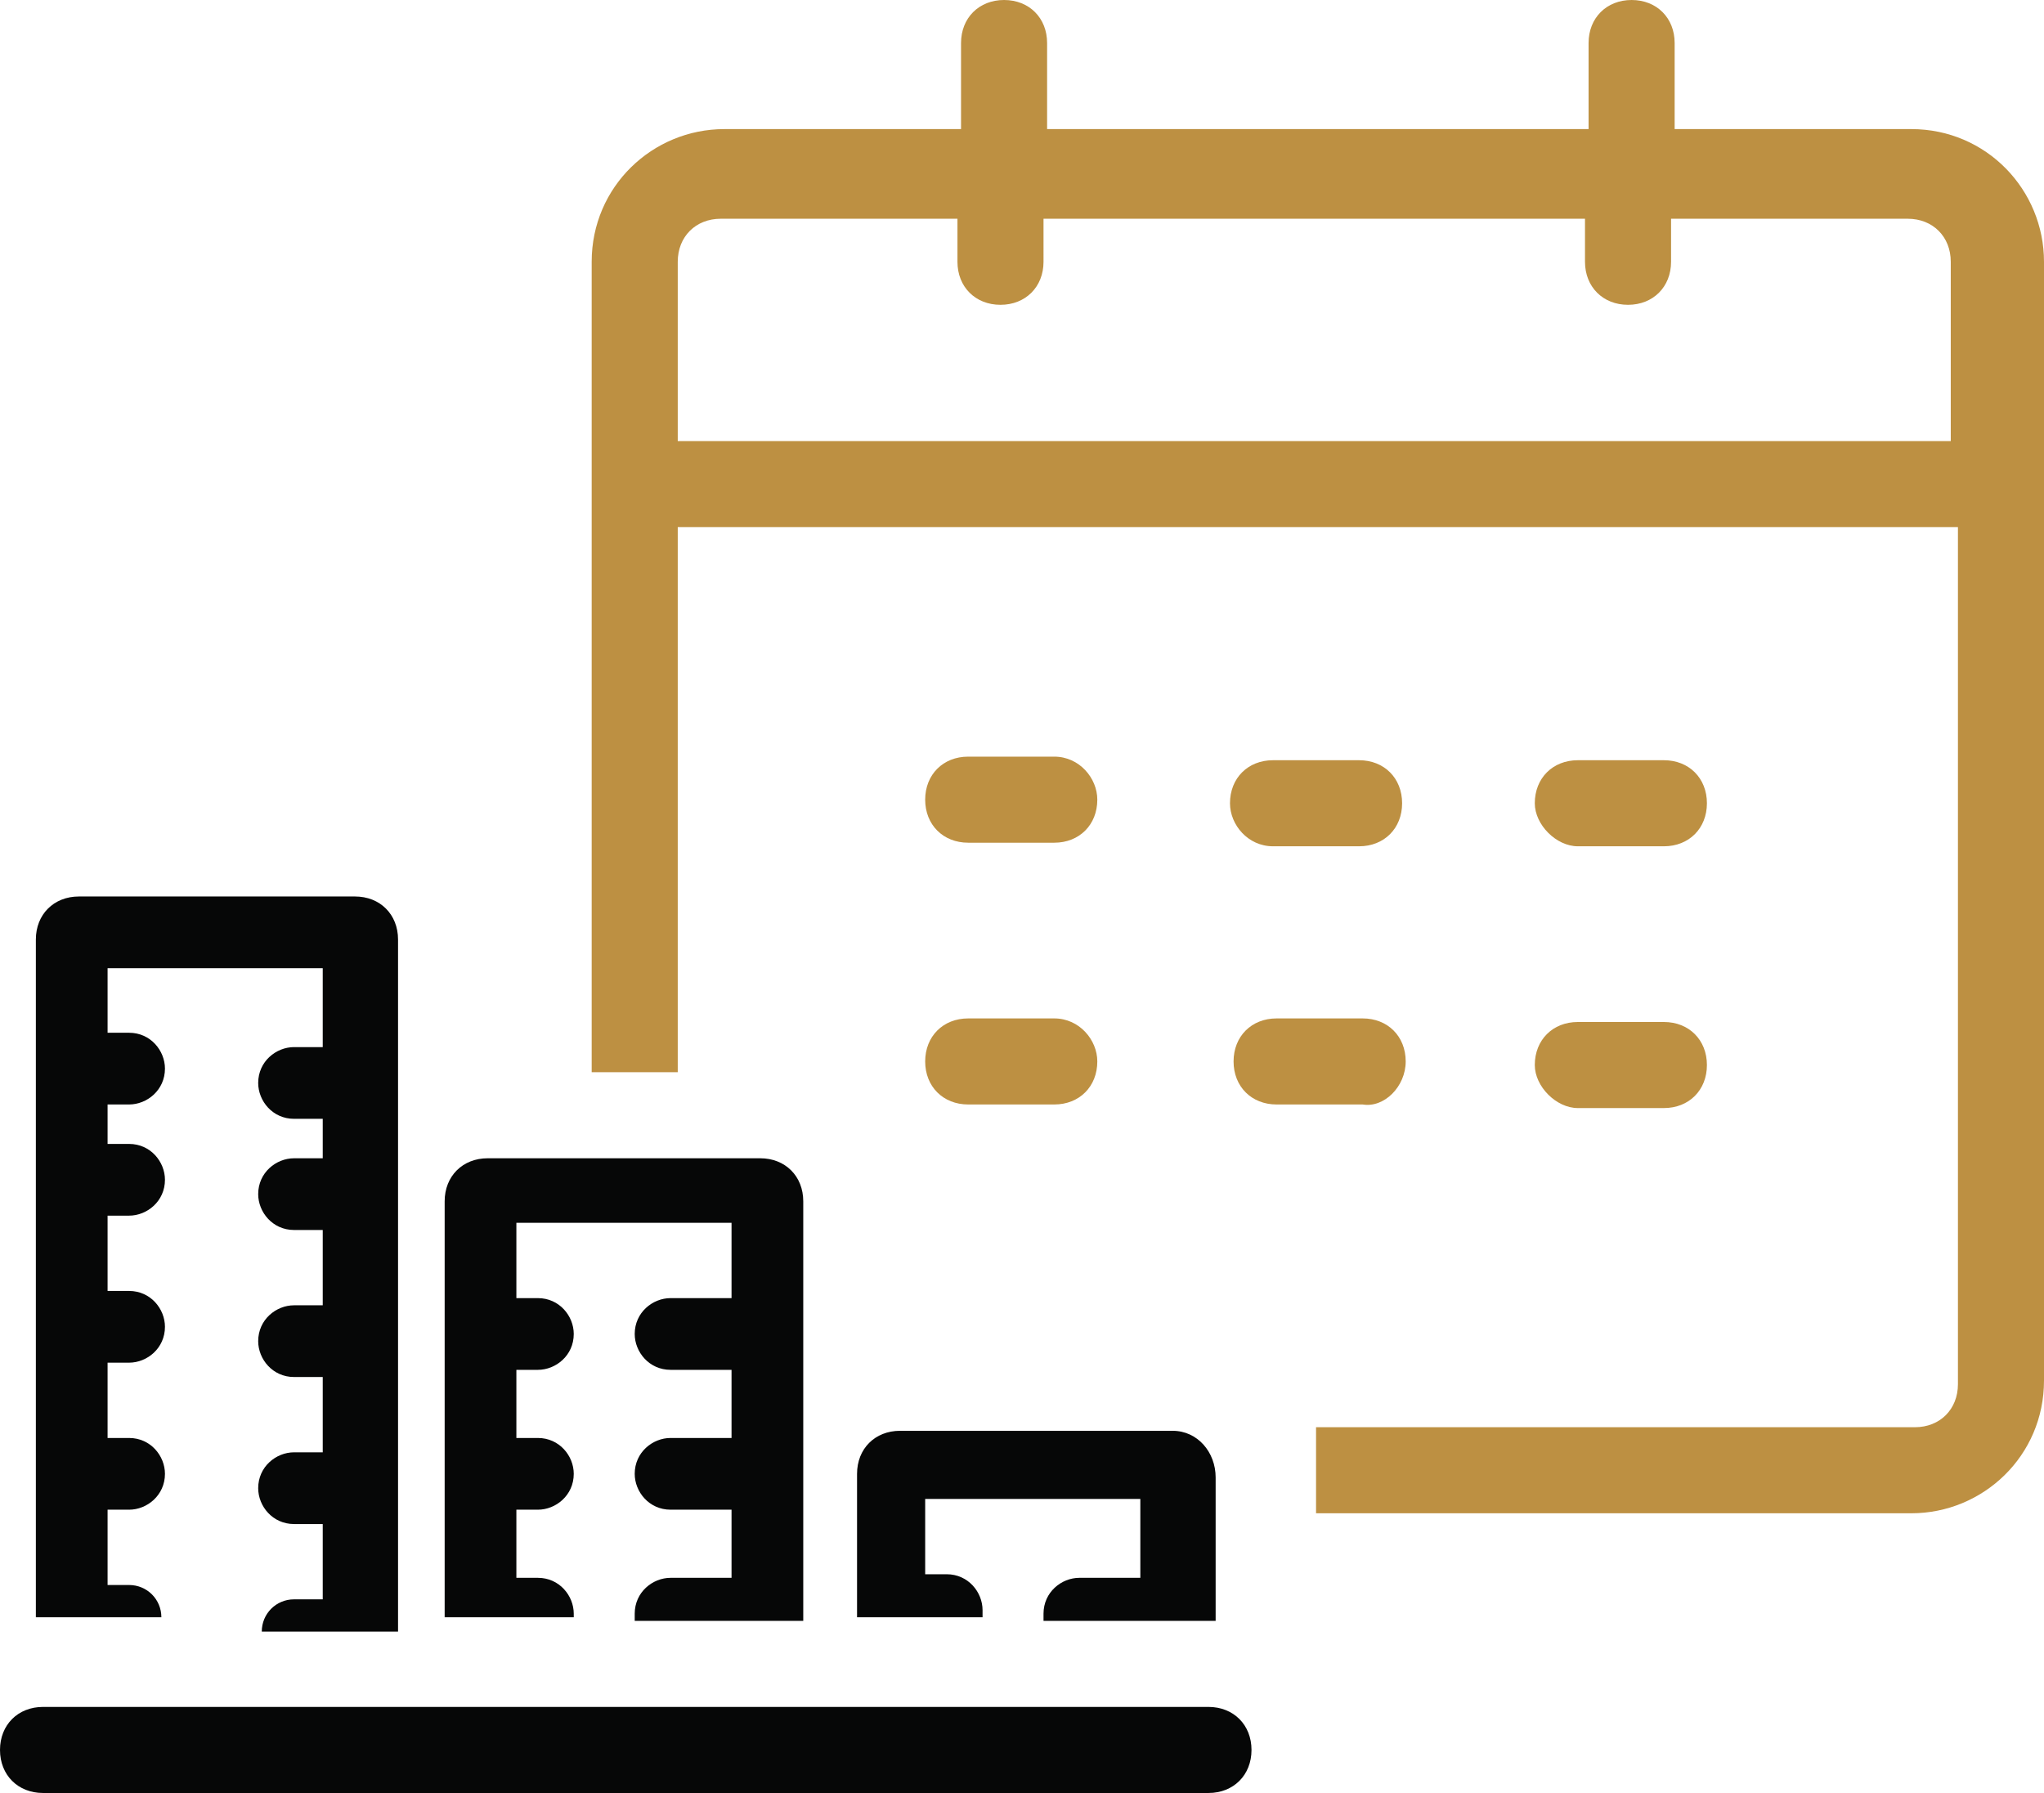 <?xml version="1.0" encoding="utf-8"?>
<!-- Generator: Adobe Illustrator 19.2.1, SVG Export Plug-In . SVG Version: 6.00 Build 0)  -->
<svg version="1.1" id="Layer_1" xmlns="http://www.w3.org/2000/svg" xmlns:xlink="http://www.w3.org/1999/xlink" x="0px" y="0px"
	 viewBox="0 0 57 50" style="enable-background:new 0 0 57 50;" xml:space="preserve">
<style type="text/css">
	.st0{fill:#BD9042;}
	.st1{fill:#060707;}
</style>
<title>20 PTO days</title>
<desc>Created with Sketch.</desc>
<g id="Clip-2">
</g>
<g id="Clip-5">
</g>
<g id="Clip-8">
</g>
<g>
	<path class="st0" d="M39.2,29.6c0-0.7-0.5-1.2-1.2-1.2h-2.4c-0.7,0-1.2,0.5-1.2,1.2c0,0.7,0.5,1.2,1.2,1.2h2.4
		C38.6,30.9,39.2,30.3,39.2,29.6z"/>
	<path class="st0" d="M29.4,28.4H27c-0.7,0-1.2,0.5-1.2,1.2c0,0.7,0.5,1.2,1.2,1.2h2.4c0.7,0,1.2-0.5,1.2-1.2
		C30.6,29,30.1,28.4,29.4,28.4z"/>
	<path class="st0" d="M44,30.9h2.4c0.7,0,1.2-0.5,1.2-1.2c0-0.7-0.5-1.2-1.2-1.2H44c-0.7,0-1.2,0.5-1.2,1.2
		C42.8,30.3,43.4,30.9,44,30.9z"/>
	<path class="st0" d="M35.5,23.6h2.4c0.7,0,1.2-0.5,1.2-1.2c0-0.7-0.5-1.2-1.2-1.2h-2.4c-0.7,0-1.2,0.5-1.2,1.2
		C34.3,23,34.8,23.6,35.5,23.6z"/>
	<path class="st0" d="M29.4,21.1H27c-0.7,0-1.2,0.5-1.2,1.2c0,0.7,0.5,1.2,1.2,1.2h2.4c0.7,0,1.2-0.5,1.2-1.2
		C30.6,21.7,30.1,21.1,29.4,21.1z"/>
	<path class="st0" d="M44,23.6h2.4c0.7,0,1.2-0.5,1.2-1.2c0-0.7-0.5-1.2-1.2-1.2H44c-0.7,0-1.2,0.5-1.2,1.2
		C42.8,23,43.4,23.6,44,23.6z"/>
	<path class="st0" d="M57,13.5V7.3c0-2-1.6-3.7-3.7-3.7h-6.6V1.2c0-0.7-0.5-1.2-1.2-1.2c-0.7,0-1.2,0.5-1.2,1.2v2.4H29.2V1.2
		c0-0.7-0.5-1.2-1.2-1.2s-1.2,0.5-1.2,1.2v2.4h-6.6c-2,0-3.7,1.6-3.7,3.7v6.2c0,0,0,0,0,0v16.4h2.4V14.7h35.7v23.9
		c0,0.7-0.5,1.2-1.2,1.2H36.7v2.4h16.6c2,0,3.7-1.6,3.7-3.7L57,13.5C57,13.5,57,13.5,57,13.5z M54.6,12.3H18.9v-5
		c0-0.7,0.5-1.2,1.2-1.2h6.6v1.2c0,0.7,0.5,1.2,1.2,1.2s1.2-0.5,1.2-1.2V6.1h15.1v1.2c0,0.7,0.5,1.2,1.2,1.2c0.7,0,1.2-0.5,1.2-1.2
		V6.1h6.6c0.7,0,1.2,0.5,1.2,1.2V12.3z"/>
</g>
<path class="st1" d="M32.7,39.9h-7.6c-0.7,0-1.2,0.5-1.2,1.2v4h3.5c0-0.1,0-0.1,0-0.2c0-0.5-0.4-1-1-1h-0.6v-2.1h6V44h-1.7
	c-0.5,0-1,0.4-1,1c0,0.1,0,0.1,0,0.2h4.8v-4C33.9,40.5,33.4,39.9,32.7,39.9z"/>
<path class="st1" d="M16,45c0-0.5-0.4-1-1-1h-0.6v-1.9H15c0.5,0,1-0.4,1-1c0-0.5-0.4-1-1-1h-0.6v-1.9H15c0.5,0,1-0.4,1-1
	c0-0.5-0.4-1-1-1h-0.6v-2.1h6v2.1h-1.7c-0.5,0-1,0.4-1,1c0,0.5,0.4,1,1,1h1.7v1.9h-1.7c-0.5,0-1,0.4-1,1c0,0.5,0.4,1,1,1h1.7V44
	h-1.7c-0.5,0-1,0.4-1,1c0,0.1,0,0.1,0,0.2h4.7V33.5c0-0.7-0.5-1.2-1.2-1.2h-7.6c-0.7,0-1.2,0.5-1.2,1.2v11.6H16C16,45.1,16,45,16,45
	z"/>
<path class="st1" d="M3.6,44.2H3v-2.1h0.6c0.5,0,1-0.4,1-1c0-0.5-0.4-1-1-1H3v-2.1h0.6c0.5,0,1-0.4,1-1c0-0.5-0.4-1-1-1H3v-2.1h0.6
	c0.5,0,1-0.4,1-1c0-0.5-0.4-1-1-1H3v-1.1h0.6c0.5,0,1-0.4,1-1c0-0.5-0.4-1-1-1H3V27h6v2.2H8.2c-0.5,0-1,0.4-1,1c0,0.5,0.4,1,1,1H9
	v1.1H8.2c-0.5,0-1,0.4-1,1c0,0.5,0.4,1,1,1H9v2.1H8.2c-0.5,0-1,0.4-1,1c0,0.5,0.4,1,1,1H9v2.1H8.2c-0.5,0-1,0.4-1,1c0,0.5,0.4,1,1,1
	H9v2.1H8.2c-0.5,0-0.9,0.4-0.9,0.9h3.8V26.2c0-0.7-0.5-1.2-1.2-1.2H2.2C1.5,25,1,25.5,1,26.2v18.9h3.5C4.5,44.6,4.1,44.2,3.6,44.2z"
	/>
<path id="Fill-54" class="st1" d="M33.7,50H1.2C0.5,50,0,49.5,0,48.8c0-0.7,0.5-1.2,1.2-1.2h32.5c0.7,0,1.2,0.5,1.2,1.2
	C34.9,49.5,34.4,50,33.7,50"/>
</svg>
